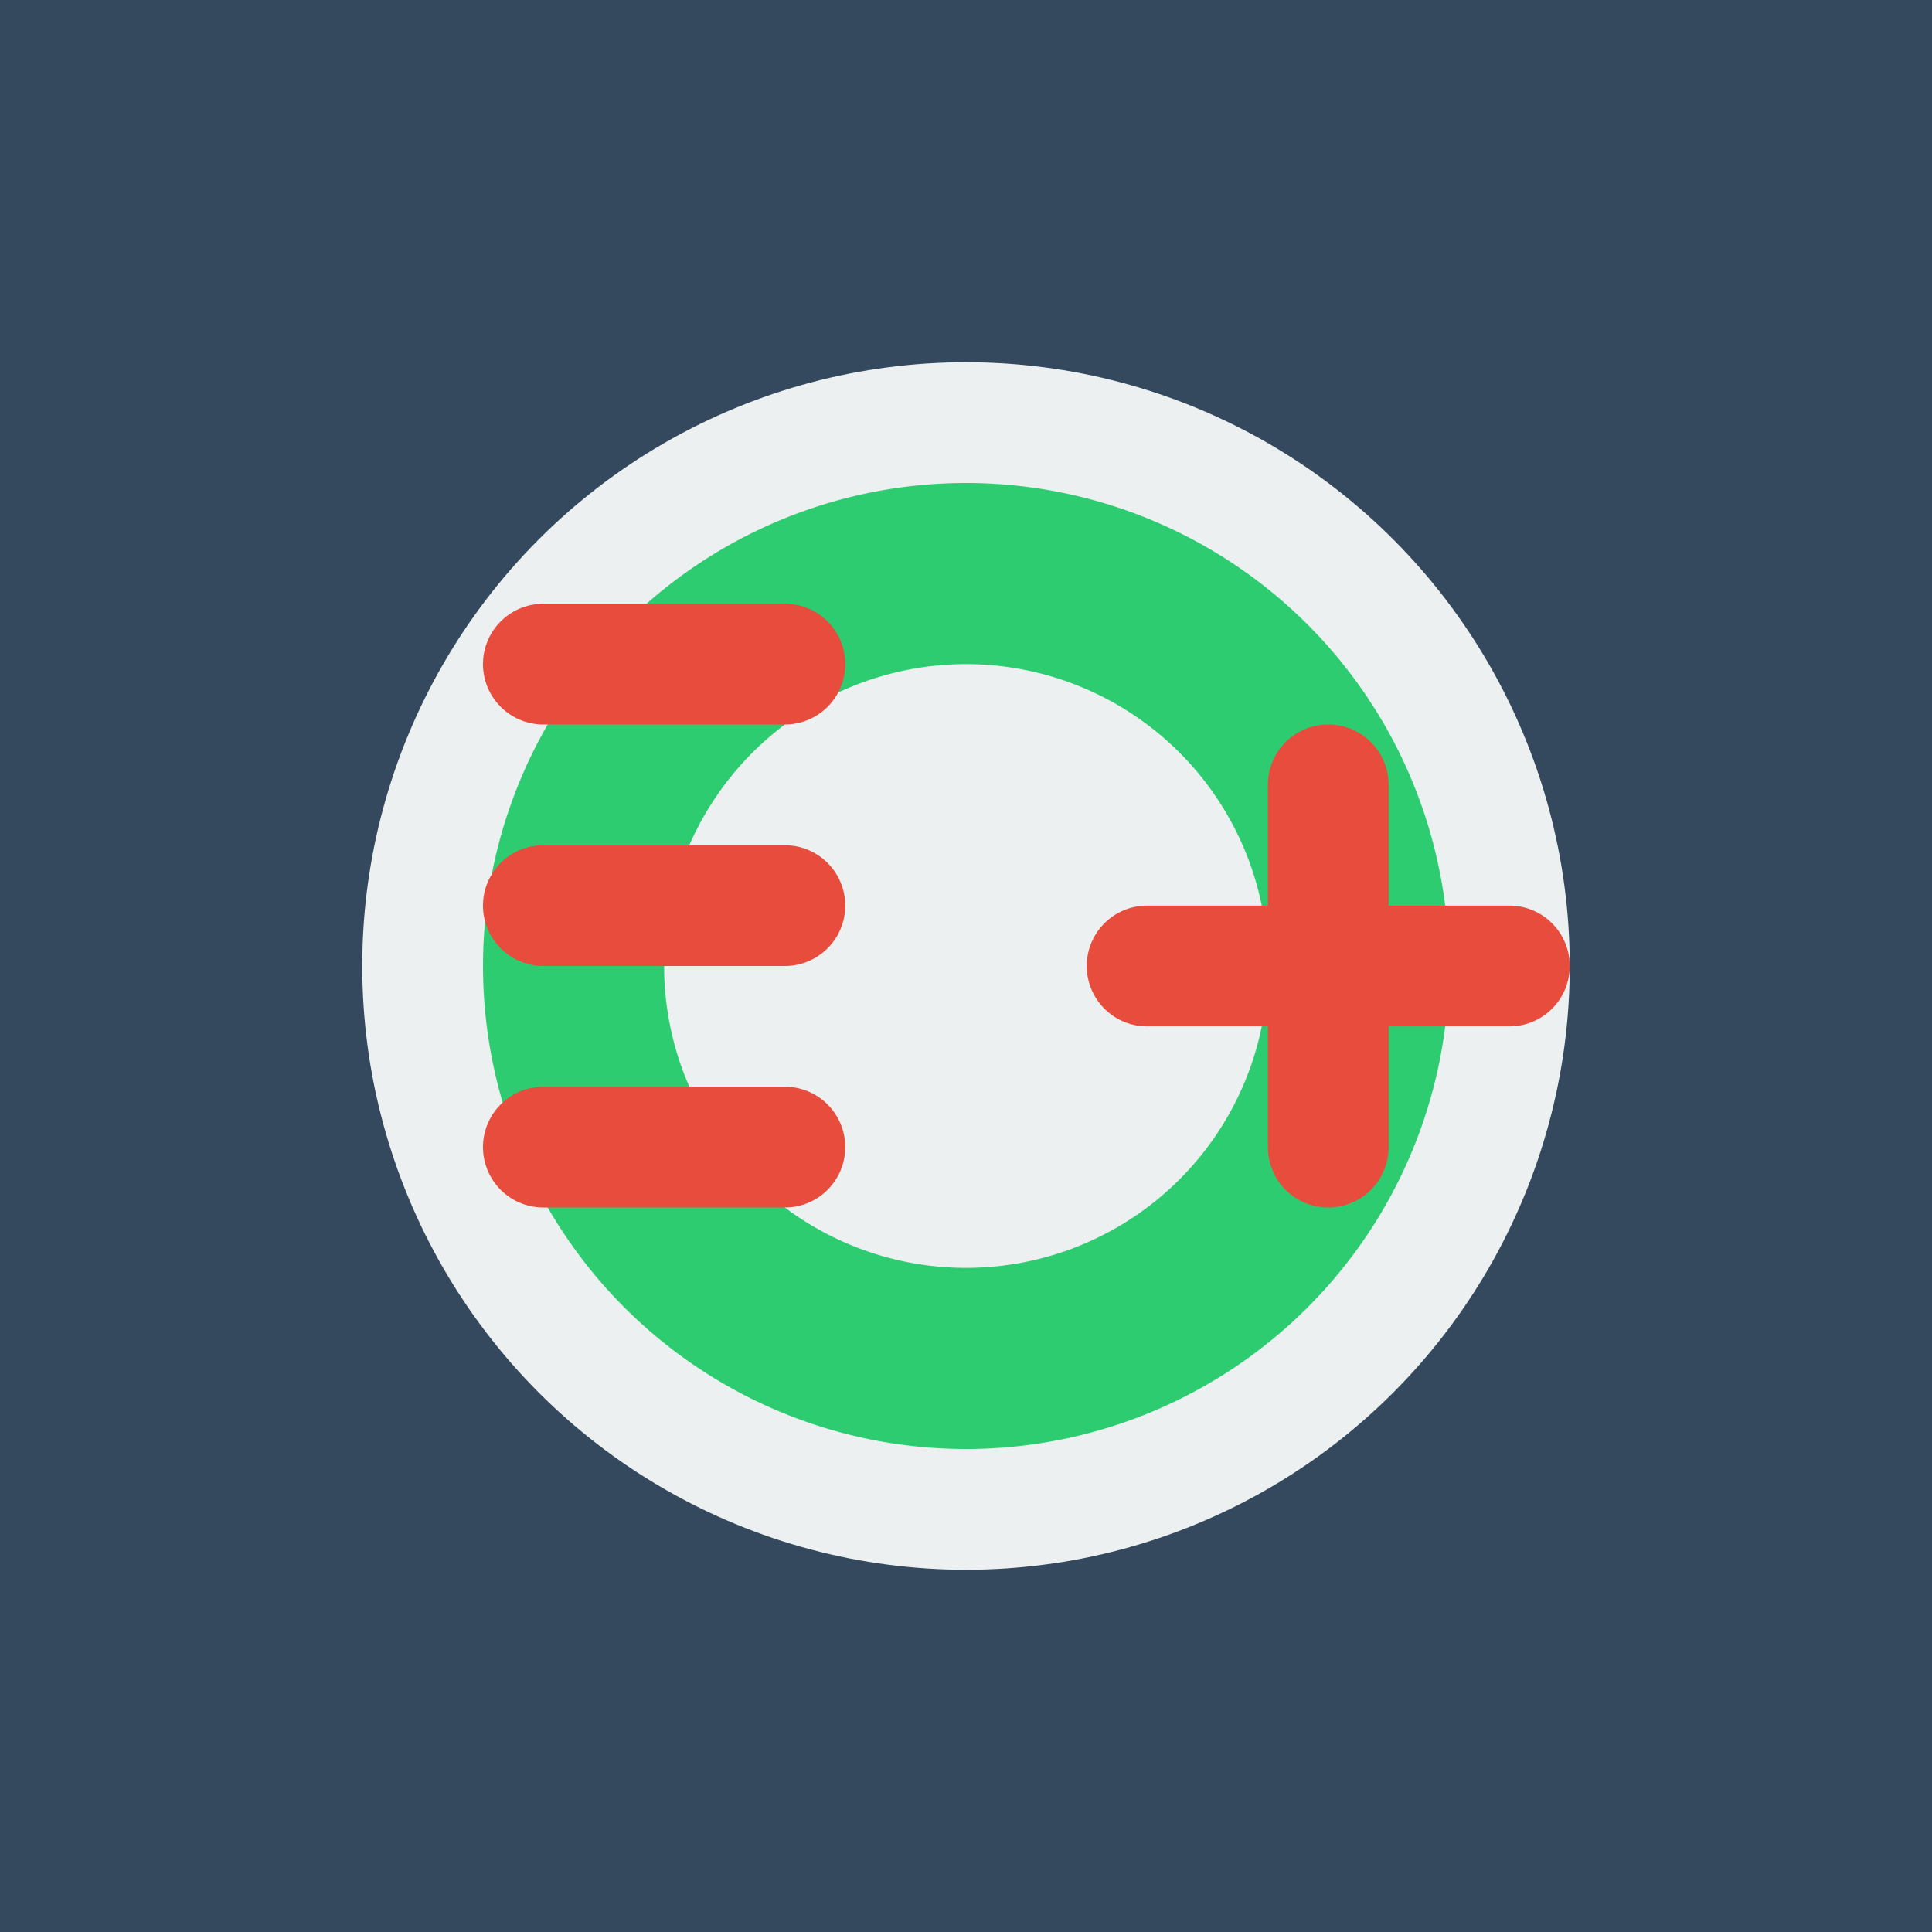 <!-- Meal Planner Icon SVG -->
<svg xmlns="http://www.w3.org/2000/svg" viewBox="0 0 512 512" width="512" height="512">
  <rect width="100%" height="100%" fill="#34495e"/>
  <circle cx="256" cy="256" r="160" fill="#ecf0f1"/>
  <path d="M256 128a128 128 0 000 256 128 128 0 000-256zm0 208a80 80 0 110-160 80 80 0 010 160z" fill="#2ecc71"/>
  <path d="M352 192a16 16 0 00-16 16v32h-32a16 16 0 000 32h32v32a16 16 0 0032 0v-32h32a16 16 0 000-32h-32v-32a16 16 0 00-16-16zM208 224h-64a16 16 0 000 32h64a16 16 0 000-32z" fill="#e74c3c"/>
  <path d="M208 288h-64a16 16 0 000 32h64a16 16 0 000-32z" fill="#e74c3c"/>
  <path d="M208 160h-64a16 16 0 000 32h64a16 16 0 000-32z" fill="#e74c3c"/>
</svg>